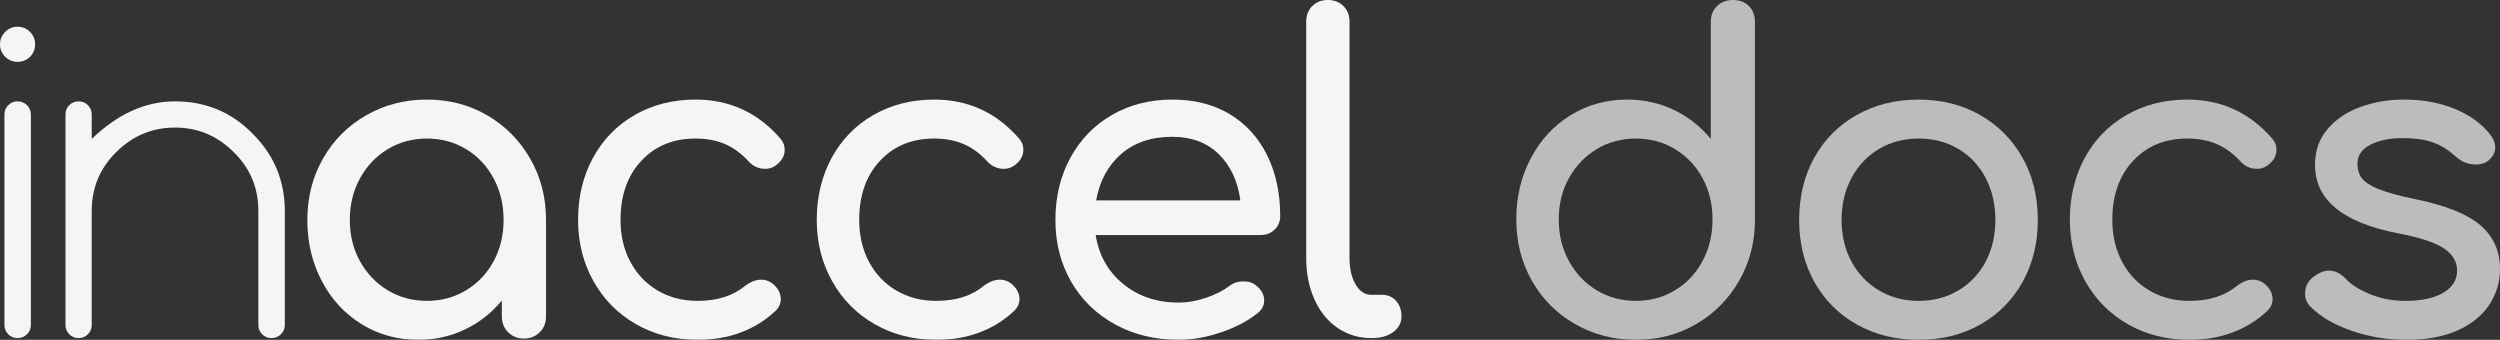 <?xml version="1.0" encoding="utf-8"?>
<!-- Generator: Adobe Illustrator 18.0.0, SVG Export Plug-In . SVG Version: 6.00 Build 0)  -->
<!DOCTYPE svg PUBLIC "-//W3C//DTD SVG 1.1//EN" "http://www.w3.org/Graphics/SVG/1.1/DTD/svg11.dtd">
<svg version="1.1" id="Layer_1" xmlns="http://www.w3.org/2000/svg" xmlns:xlink="http://www.w3.org/1999/xlink" x="0px" y="0px"
	 width="287.119px" height="39.027px" viewBox="0 0 287.119 39.027" enable-background="new 0 0 287.119 39.027"
	 xml:space="preserve">
<rect x="0" y="0" width="287.119" height="39.027" fill="#333333" stroke="none"/>
<g>
	<g>
		<g opacity="0.95">
			<path fill="#FFFFFF" d="M4.032,5.086c0,0.566-0.194,1.044-0.583,1.433C3.061,6.906,2.583,7.101,2.016,7.101
				c-0.55,0-1.024-0.194-1.421-0.582C0.198,6.13,0,5.652,0,5.086c0-0.55,0.198-1.023,0.595-1.42C0.992,3.27,1.466,3.071,2.016,3.071
				c0.567,0,1.045,0.198,1.434,0.595C3.838,4.063,4.032,4.536,4.032,5.086z M0.51,13.146c0-0.421,0.146-0.777,0.438-1.068
				s0.647-0.437,1.068-0.437s0.781,0.146,1.081,0.437c0.299,0.291,0.45,0.647,0.45,1.068v24.179c0,0.421-0.15,0.776-0.45,1.067
				c-0.3,0.292-0.66,0.438-1.081,0.438s-0.777-0.146-1.068-0.438c-0.292-0.291-0.438-0.646-0.438-1.067V13.146z"/>
			<path fill="#FFFFFF" d="M7.521,13.146c0-0.421,0.146-0.777,0.437-1.068s0.647-0.437,1.069-0.437c0.421,0,0.777,0.146,1.069,0.437
				s0.437,0.647,0.437,1.068v2.815c2.979-2.88,6.17-4.32,9.571-4.32c3.498,0,6.461,1.229,8.89,3.689
				c2.478,2.46,3.717,5.43,3.717,8.909v13.085c0,0.421-0.15,0.776-0.45,1.067c-0.3,0.292-0.66,0.438-1.081,0.438
				c-0.421,0-0.777-0.146-1.069-0.438c-0.292-0.291-0.438-0.646-0.438-1.067V24.239c0-2.67-0.939-4.92-2.817-6.749
				c-1.879-1.893-4.129-2.84-6.753-2.84s-4.882,0.947-6.777,2.84c-1.862,1.846-2.793,4.095-2.793,6.749v13.085
				c0,0.421-0.146,0.776-0.437,1.067c-0.292,0.292-0.648,0.438-1.069,0.438c-0.421,0-0.777-0.146-1.069-0.438
				c-0.292-0.291-0.437-0.646-0.437-1.067V13.146z"/>
			<path fill="#FFFFFF" d="M55.97,13.25c2.072,1.21,3.713,2.867,4.924,4.972s1.816,4.449,1.816,7.034v11.087
				c0,0.729-0.242,1.335-0.723,1.814c-0.48,0.481-1.086,0.722-1.814,0.722c-0.73,0-1.336-0.24-1.816-0.722
				c-0.48-0.479-0.721-1.085-0.721-1.814v-1.839c-1.162,1.425-2.57,2.535-4.229,3.331c-1.66,0.795-3.449,1.192-5.373,1.192
				c-2.389,0-4.552-0.597-6.492-1.789c-1.94-1.193-3.466-2.842-4.577-4.947c-1.112-2.104-1.667-4.449-1.667-7.035
				c0-2.585,0.597-4.93,1.791-7.034c1.194-2.104,2.843-3.762,4.95-4.972c2.105-1.21,4.436-1.814,6.989-1.814
				C51.583,11.436,53.896,12.04,55.97,13.25z M53.531,33.335c1.344-0.812,2.396-1.922,3.16-3.331
				c0.762-1.408,1.145-2.99,1.145-4.748c0-1.756-0.383-3.347-1.145-4.772c-0.764-1.425-1.816-2.543-3.16-3.355
				c-1.342-0.812-2.844-1.218-4.502-1.218s-3.158,0.406-4.501,1.218c-1.343,0.813-2.405,1.931-3.184,3.355
				c-0.78,1.426-1.169,3.017-1.169,4.772c0,1.758,0.39,3.34,1.169,4.748c0.779,1.409,1.84,2.52,3.184,3.331
				c1.343,0.813,2.843,1.219,4.501,1.219S52.189,34.147,53.531,33.335z"/>
			<path fill="#FFFFFF" d="M73.057,37.238c-2.09-1.193-3.724-2.842-4.9-4.947c-1.178-2.104-1.767-4.449-1.767-7.035
				c0-2.65,0.572-5.028,1.717-7.134c1.145-2.104,2.744-3.745,4.801-4.922c2.056-1.176,4.378-1.765,6.965-1.765
				c3.912,0,7.163,1.491,9.75,4.475c0.331,0.364,0.497,0.795,0.497,1.292c0,0.729-0.365,1.343-1.094,1.84
				c-0.332,0.232-0.714,0.348-1.145,0.348c-0.764,0-1.41-0.298-1.94-0.895c-0.829-0.896-1.733-1.549-2.711-1.964
				c-0.979-0.414-2.098-0.621-3.357-0.621c-2.555,0-4.627,0.854-6.219,2.56c-1.592,1.708-2.388,3.97-2.388,6.786
				c0,1.79,0.373,3.39,1.119,4.798c0.746,1.409,1.791,2.511,3.134,3.307c1.344,0.795,2.877,1.193,4.602,1.193
				c2.255,0,4.079-0.58,5.473-1.74c0.63-0.464,1.243-0.696,1.841-0.696c0.464,0,0.896,0.149,1.293,0.447
				c0.63,0.53,0.945,1.127,0.945,1.79c0,0.497-0.199,0.944-0.597,1.342c-2.388,2.222-5.373,3.331-8.955,3.331
				C77.5,39.027,75.146,38.431,73.057,37.238z"/>
			<path fill="#FFFFFF" d="M100.468,37.238c-2.09-1.193-3.724-2.842-4.9-4.947c-1.178-2.104-1.767-4.449-1.767-7.035
				c0-2.65,0.572-5.028,1.717-7.134c1.145-2.104,2.744-3.745,4.801-4.922c2.056-1.176,4.378-1.765,6.965-1.765
				c3.912,0,7.163,1.491,9.75,4.475c0.331,0.364,0.497,0.795,0.497,1.292c0,0.729-0.365,1.343-1.094,1.84
				c-0.332,0.232-0.714,0.348-1.145,0.348c-0.764,0-1.41-0.298-1.94-0.895c-0.829-0.896-1.733-1.549-2.711-1.964
				c-0.979-0.414-2.098-0.621-3.357-0.621c-2.555,0-4.627,0.854-6.219,2.56c-1.592,1.708-2.388,3.97-2.388,6.786
				c0,1.79,0.373,3.39,1.119,4.798c0.746,1.409,1.791,2.511,3.134,3.307c1.344,0.795,2.877,1.193,4.602,1.193
				c2.255,0,4.079-0.58,5.473-1.74c0.63-0.464,1.243-0.696,1.841-0.696c0.464,0,0.896,0.149,1.293,0.447
				c0.63,0.53,0.945,1.127,0.945,1.79c0,0.497-0.199,0.944-0.597,1.342c-2.388,2.222-5.373,3.331-8.955,3.331
				C104.912,39.027,102.557,38.431,100.468,37.238z"/>
			<path fill="#FFFFFF" d="M146.384,26.375c-0.432,0.415-0.979,0.621-1.642,0.621h-18.904c0.364,2.32,1.418,4.193,3.159,5.618
				c1.741,1.426,3.871,2.138,6.393,2.138c0.995,0,2.031-0.182,3.109-0.547c1.077-0.364,1.965-0.812,2.661-1.342
				c0.464-0.364,1.011-0.547,1.642-0.547c0.63,0,1.127,0.166,1.492,0.497c0.598,0.497,0.896,1.061,0.896,1.69
				c0,0.597-0.266,1.094-0.796,1.491c-1.128,0.895-2.529,1.624-4.203,2.188c-1.676,0.563-3.276,0.845-4.801,0.845
				c-2.72,0-5.158-0.588-7.313-1.765c-2.156-1.176-3.839-2.809-5.049-4.896c-1.211-2.089-1.816-4.458-1.816-7.11
				c0-2.65,0.572-5.028,1.717-7.134c1.145-2.104,2.736-3.745,4.775-4.922c2.04-1.176,4.354-1.765,6.94-1.765
				c2.553,0,4.758,0.563,6.616,1.69c1.856,1.127,3.283,2.701,4.278,4.723c0.995,2.022,1.492,4.343,1.492,6.96
				C147.031,25.438,146.815,25.961,146.384,26.375z M128.749,17.699c-1.51,1.326-2.463,3.1-2.86,5.32h16.565
				c-0.298-2.221-1.128-3.994-2.487-5.32c-1.36-1.325-3.134-1.988-5.322-1.988C132.222,15.711,130.257,16.374,128.749,17.699z"/>
			<path fill="#FFFFFF" d="M153.622,37.66c-1.144-0.778-2.031-1.872-2.661-3.281c-0.631-1.408-0.945-2.99-0.945-4.747V2.486
				c0-0.729,0.231-1.325,0.696-1.79C151.175,0.232,151.773,0,152.502,0s1.326,0.232,1.791,0.696c0.464,0.465,0.696,1.062,0.696,1.79
				v27.146c0,1.227,0.231,2.236,0.696,3.032c0.464,0.796,1.062,1.193,1.791,1.193h1.244c0.663,0,1.201,0.232,1.616,0.696
				s0.622,1.061,0.622,1.789c0,0.729-0.315,1.326-0.945,1.79c-0.63,0.465-1.442,0.696-2.438,0.696h-0.1
				C156.051,38.829,154.766,38.439,153.622,37.66z"/>
			<path opacity="0.7" fill="#FFFFFF" d="M200.857,0.696c0.464,0.465,0.696,1.078,0.696,1.84v22.671c0,2.585-0.605,4.93-1.815,7.034
				c-1.211,2.105-2.853,3.763-4.925,4.972c-2.073,1.211-4.387,1.814-6.94,1.814s-4.884-0.604-6.989-1.814
				c-2.106-1.209-3.756-2.866-4.95-4.972c-1.193-2.104-1.791-4.449-1.791-7.034c0-2.586,0.556-4.93,1.667-7.035
				c1.11-2.104,2.637-3.754,4.577-4.947c1.939-1.192,4.104-1.789,6.491-1.789c1.924,0,3.714,0.397,5.373,1.192
				c1.658,0.796,3.067,1.907,4.229,3.331V2.536c0-0.762,0.24-1.375,0.722-1.84C197.681,0.232,198.287,0,199.016,0
				C199.779,0,200.392,0.232,200.857,0.696z M192.375,33.335c1.344-0.812,2.396-1.93,3.159-3.355
				c0.763-1.425,1.145-3.016,1.145-4.772s-0.382-3.339-1.145-4.748c-0.763-1.408-1.815-2.519-3.159-3.331
				c-1.343-0.812-2.844-1.218-4.502-1.218s-3.159,0.406-4.502,1.218c-1.343,0.813-2.405,1.923-3.184,3.331
				c-0.78,1.409-1.169,2.991-1.169,4.748s0.389,3.348,1.169,4.772c0.778,1.426,1.841,2.544,3.184,3.355
				c1.343,0.813,2.844,1.219,4.502,1.219S191.032,34.147,192.375,33.335z"/>
			<path opacity="0.7" fill="#FFFFFF" d="M213.244,37.263c-2.09-1.176-3.715-2.809-4.876-4.896c-1.161-2.089-1.741-4.458-1.741-7.11
				c0-2.685,0.58-5.07,1.741-7.158c1.161-2.089,2.786-3.721,4.876-4.897c2.089-1.176,4.46-1.765,7.113-1.765
				c2.62,0,4.967,0.589,7.039,1.765c2.072,1.177,3.698,2.809,4.876,4.897c1.177,2.088,1.766,4.474,1.766,7.158
				c0,2.652-0.58,5.021-1.741,7.11c-1.161,2.088-2.778,3.721-4.851,4.896c-2.072,1.177-4.436,1.765-7.089,1.765
				S215.333,38.439,213.244,37.263z M224.909,33.36c1.344-0.796,2.389-1.897,3.135-3.307c0.746-1.408,1.119-3.008,1.119-4.798
				c0-1.789-0.373-3.396-1.119-4.822c-0.746-1.425-1.791-2.535-3.135-3.331c-1.343-0.795-2.86-1.192-4.552-1.192
				s-3.209,0.397-4.552,1.192c-1.343,0.796-2.396,1.906-3.159,3.331c-0.763,1.426-1.144,3.033-1.144,4.822
				c0,1.79,0.381,3.39,1.144,4.798c0.763,1.409,1.816,2.511,3.159,3.307c1.343,0.795,2.86,1.193,4.552,1.193
				S223.566,34.155,224.909,33.36z"/>
			<path opacity="0.7" fill="#FFFFFF" d="M244.385,37.238c-2.09-1.193-3.724-2.842-4.9-4.947c-1.178-2.104-1.767-4.449-1.767-7.035
				c0-2.65,0.572-5.028,1.717-7.134c1.145-2.104,2.744-3.745,4.801-4.922c2.056-1.176,4.378-1.765,6.965-1.765
				c3.912,0,7.163,1.491,9.75,4.475c0.331,0.364,0.497,0.795,0.497,1.292c0,0.729-0.365,1.343-1.094,1.84
				c-0.332,0.232-0.714,0.348-1.145,0.348c-0.764,0-1.41-0.298-1.94-0.895c-0.829-0.896-1.733-1.549-2.711-1.964
				c-0.979-0.414-2.098-0.621-3.357-0.621c-2.555,0-4.627,0.854-6.219,2.56c-1.592,1.708-2.388,3.97-2.388,6.786
				c0,1.79,0.373,3.39,1.119,4.798c0.746,1.409,1.791,2.511,3.134,3.307c1.344,0.795,2.877,1.193,4.602,1.193
				c2.255,0,4.079-0.58,5.473-1.74c0.63-0.464,1.243-0.696,1.841-0.696c0.464,0,0.896,0.149,1.293,0.447
				c0.63,0.53,0.945,1.127,0.945,1.79c0,0.497-0.199,0.944-0.597,1.342c-2.388,2.222-5.373,3.331-8.955,3.331
				C248.829,39.027,246.474,38.431,244.385,37.238z"/>
			<path opacity="0.7" fill="#FFFFFF" d="M270.055,37.983c-1.99-0.695-3.55-1.607-4.677-2.734c-0.432-0.43-0.646-0.944-0.646-1.541
				c0-0.795,0.331-1.441,0.995-1.938c0.629-0.464,1.21-0.696,1.741-0.696c0.663,0,1.293,0.298,1.89,0.895
				c0.63,0.696,1.575,1.302,2.836,1.814c1.26,0.515,2.604,0.771,4.029,0.771c1.891,0,3.358-0.315,4.403-0.945
				c1.044-0.629,1.566-1.475,1.566-2.535c0-1.027-0.515-1.881-1.542-2.561c-1.028-0.679-2.77-1.251-5.224-1.715
				c-6.367-1.227-9.552-3.845-9.552-7.855c0-1.624,0.48-2.999,1.443-4.126c0.961-1.127,2.222-1.972,3.78-2.536
				c1.559-0.563,3.217-0.845,4.976-0.845c2.155,0,4.087,0.348,5.795,1.044c1.708,0.695,3.06,1.657,4.055,2.884
				c0.431,0.53,0.646,1.061,0.646,1.591c0,0.563-0.282,1.077-0.846,1.541c-0.365,0.266-0.829,0.397-1.393,0.397
				c-0.863,0-1.642-0.314-2.338-0.944c-0.83-0.763-1.709-1.301-2.637-1.616c-0.93-0.314-2.057-0.472-3.383-0.472
				c-1.526,0-2.778,0.257-3.756,0.771c-0.979,0.514-1.468,1.234-1.468,2.162c0,0.664,0.165,1.219,0.497,1.666
				c0.331,0.447,0.962,0.862,1.891,1.242c0.928,0.382,2.271,0.755,4.029,1.119c3.614,0.729,6.177,1.74,7.687,3.032
				c1.509,1.293,2.264,2.967,2.264,5.021c0,1.525-0.416,2.908-1.244,4.151c-0.829,1.243-2.048,2.221-3.656,2.934
				c-1.609,0.713-3.541,1.068-5.796,1.068C274.167,39.027,272.044,38.68,270.055,37.983z"/>
		</g>
	</g>
</g>
</svg>
